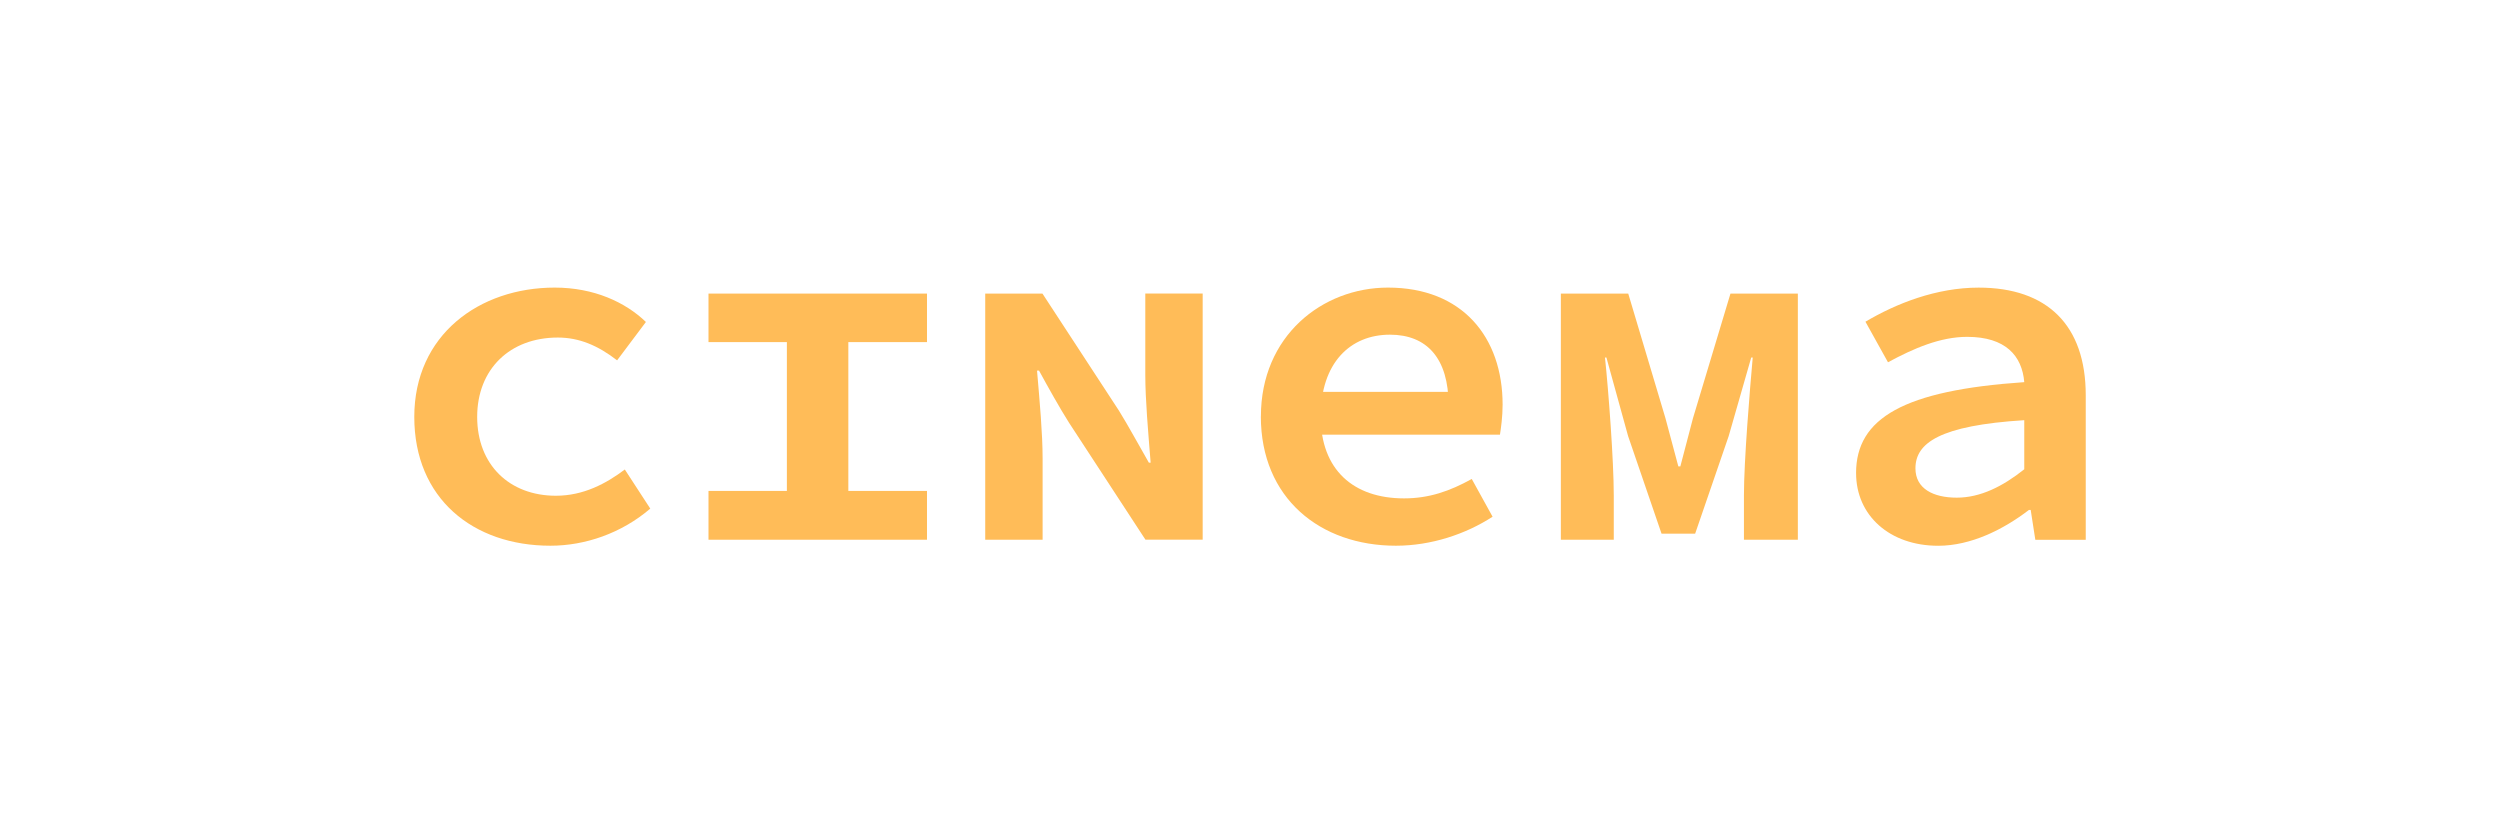 <?xml version="1.0" encoding="UTF-8"?><svg id="_레이어_1" xmlns="http://www.w3.org/2000/svg" viewBox="0 0 1080 360"><defs><style>.cls-1{fill:#ffbc58;}</style></defs><path class="cls-1" d="m801.82,204.4c0-23.83,20.68-35.77,72.66-39.31-.94-11.35-8.04-19.57-24.67-19.57-11.57,0-23.03,4.93-34.2,10.98l-9.74-17.52c13.32-7.88,30.64-14.73,48.91-14.73,29.6,0,46.26,16.19,46.26,46.5v62.43h-21.78l-2-12.9h-.74c-11.06,8.49-25.12,15.49-39.22,15.49-20.92,0-35.47-13.05-35.47-31.36Zm72.66-1.67v-21.21c-36.6,2.29-47.01,9.89-47.01,20.81,0,8.78,7.7,12.66,17.86,12.66s19.86-4.84,29.15-12.26Z"/><path class="cls-1" d="m178.97,180.12c0-35.5,28.14-55.88,60.67-55.88,16.97,0,30.56,6.33,39.39,14.85l-12.44,16.58c-8.35-6.47-16.45-9.85-25.63-9.85-20.61,0-34.82,13.58-34.82,34.29s13.99,34.05,34,34.05c11.89,0,21.72-5.25,29.78-11.34l11,16.9c-12.44,10.66-28.17,16.03-43.14,16.03-33.41,0-58.81-20.38-58.81-55.64Z"/><path class="cls-1" d="m544.71,179.88c0-34.71,26.46-55.64,54.92-55.64,31.99,0,49.5,21.3,49.5,50.61,0,5.17-.72,10.22-1.15,12.93h-84.13v-18.48h66.76l-4.83,5.65c0-20.09-9.31-30.37-25.34-30.37-17.12,0-29.89,12.17-29.89,35.3s14.22,35.42,36,35.42c10.78,0,19.75-3.11,29.25-8.39l9,16.31c-11.53,7.49-26.47,12.53-41.77,12.53-32.7,0-58.34-20.5-58.34-55.88Z"/><path class="cls-1" d="m306.07,212.08h33.86v-64.29h-33.86v-20.96h94.39v20.96h-33.98v64.29h33.98v21.08h-94.39v-21.08Z"/><path class="cls-1" d="m674.29,126.83h29.11l16.09,53.89,5.55,20.76h.87l5.44-20.76,16.21-53.89h29.11v106.33h-23.29v-19.11c0-15.08,2.55-45.57,3.8-59.61h-.65l-9.74,33.95-14.49,42.16h-14.51l-14.45-42.16-9.37-33.95h-.62c1.49,14.03,3.8,44.52,3.8,59.61v19.11h-22.86v-106.33Z"/><path class="cls-1" d="m425.62,126.83h24.72l33.05,50.58c3.93,6.29,9.16,15.96,12.92,22.46h.77c-1.06-13.32-2.31-27.1-2.31-38.04v-35.01h24.79v106.33h-24.72l-33.05-50.58c-3.93-6.19-9.28-15.77-12.92-22.46h-.87c1.15,13.41,2.41,27.1,2.41,38.04v35.01h-24.79v-106.33Z"/></svg>